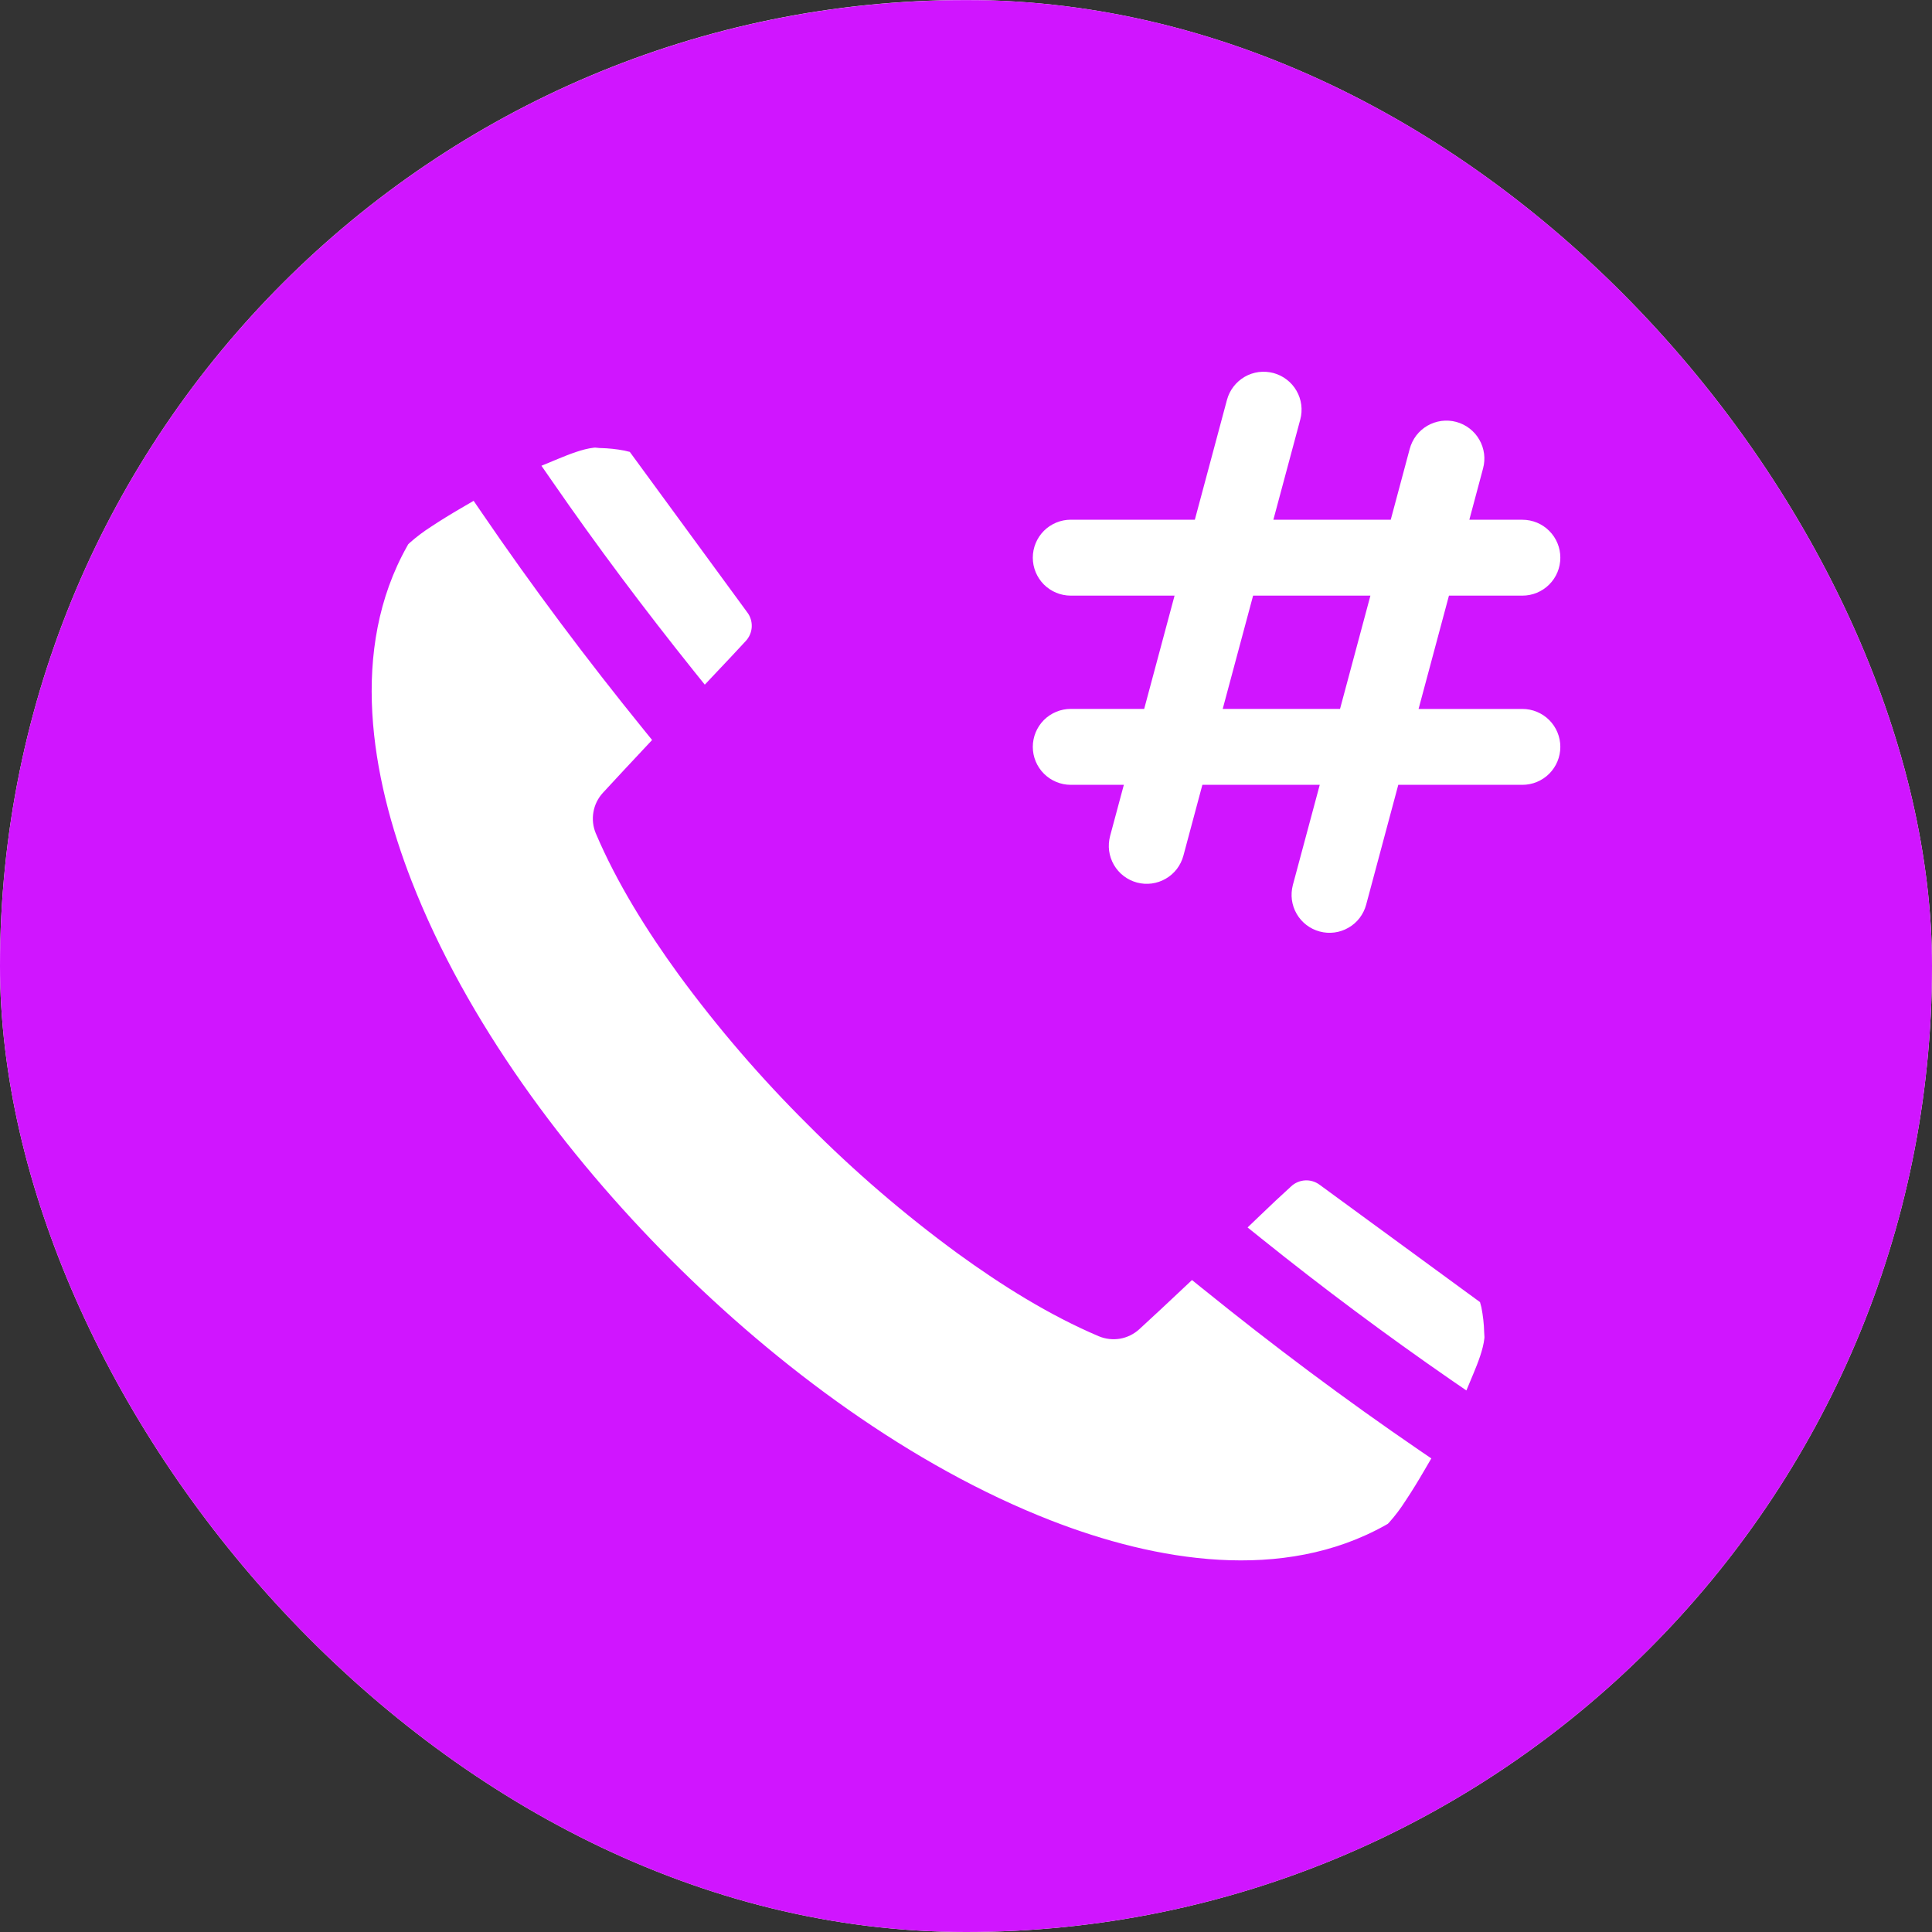 <svg width="40" height="40" viewBox="0 0 40 40" fill="none" xmlns="http://www.w3.org/2000/svg">
<rect x="0" y="0" width="40" height="40" fill="#333333" stroke="none"/>
<g clip-path="url(#clip0_87_1174)">
<rect width="40" height="40" rx="20" fill="white"/>
<path fill-rule="evenodd" clip-rule="evenodd" d="M20 0.002C31.045 0.002 40 8.954 40 20C40 31.045 31.045 40 20 40C8.955 40 0 31.045 0 20C0 8.955 8.954 0.002 20 0.002ZM24.892 26.674L24.679 26.502L24.479 26.69C24.183 26.968 23.887 27.247 23.587 27.521C23.476 27.622 23.338 27.69 23.19 27.716C23.041 27.741 22.889 27.724 22.75 27.666C21.722 27.23 20.726 26.604 19.825 25.949C18.723 25.142 17.685 24.25 16.722 23.281C15.752 22.318 14.859 21.28 14.051 20.178C13.396 19.276 12.771 18.28 12.335 17.253C12.277 17.114 12.26 16.962 12.286 16.814C12.311 16.665 12.379 16.528 12.48 16.417C12.755 16.116 13.036 15.819 13.314 15.521L13.501 15.321L13.329 15.109C12.15 13.656 11.026 12.156 9.971 10.61L9.806 10.369L9.554 10.516C9.341 10.64 9.131 10.768 8.926 10.904C8.772 11.002 8.625 11.113 8.488 11.234L8.452 11.268L8.428 11.311C7.229 13.443 7.676 16.071 8.522 18.241C9.654 21.145 11.714 23.905 13.905 26.097C16.096 28.289 18.857 30.349 21.76 31.48C23.93 32.325 26.56 32.773 28.692 31.573L28.734 31.549L28.767 31.514C28.889 31.377 28.999 31.23 29.098 31.075C29.234 30.871 29.363 30.66 29.486 30.448L29.634 30.195L29.392 30.03C27.847 28.974 26.347 27.851 24.893 26.674L24.892 26.674ZM12.424 9.277L12.321 9.267L12.289 9.27C12.062 9.295 11.781 9.407 11.57 9.494L11.21 9.643L11.432 9.963C12.361 11.309 13.344 12.618 14.366 13.894L14.592 14.175L14.839 13.913C15.04 13.701 15.24 13.489 15.438 13.274C15.513 13.194 15.558 13.09 15.564 12.98C15.569 12.87 15.536 12.762 15.469 12.675L13.039 9.356L12.927 9.329C12.761 9.297 12.593 9.28 12.424 9.276L12.424 9.277ZM26.728 24.566C26.512 24.761 26.299 24.963 26.089 25.165L25.83 25.413L26.109 25.637C27.384 26.661 28.694 27.638 30.041 28.569L30.36 28.788L30.509 28.431C30.597 28.22 30.708 27.938 30.732 27.71L30.734 27.683L30.728 27.582C30.724 27.41 30.704 27.238 30.671 27.068L30.642 26.959L27.325 24.532C27.238 24.466 27.13 24.432 27.02 24.439C26.911 24.445 26.807 24.49 26.728 24.566ZM27.744 14.677L28.373 12.332H25.944L25.315 14.677H27.744ZM31.52 12.332C31.728 12.332 31.928 12.249 32.075 12.102C32.223 11.954 32.305 11.755 32.305 11.546C32.305 11.338 32.223 11.138 32.075 10.991C31.928 10.843 31.728 10.761 31.52 10.761H30.421L30.705 9.699C30.732 9.599 30.739 9.495 30.726 9.393C30.712 9.29 30.679 9.191 30.627 9.102C30.576 9.012 30.507 8.934 30.425 8.871C30.343 8.808 30.25 8.762 30.15 8.735C30.05 8.708 29.946 8.702 29.843 8.715C29.741 8.729 29.642 8.763 29.553 8.814C29.463 8.866 29.385 8.935 29.322 9.017C29.26 9.099 29.214 9.193 29.187 9.293L28.794 10.76H26.364L26.921 8.685C26.948 8.585 26.954 8.481 26.941 8.379C26.927 8.277 26.894 8.178 26.842 8.089C26.791 8 26.722 7.921 26.64 7.859C26.558 7.796 26.465 7.75 26.365 7.723C26.265 7.697 26.162 7.69 26.059 7.703C25.957 7.717 25.858 7.75 25.769 7.802C25.68 7.854 25.602 7.922 25.539 8.004C25.476 8.086 25.43 8.179 25.403 8.279L24.738 10.76H22.169C21.96 10.76 21.761 10.843 21.613 10.99C21.466 11.138 21.383 11.338 21.383 11.546C21.383 11.754 21.466 11.954 21.613 12.102C21.761 12.249 21.96 12.332 22.169 12.332H24.318L23.689 14.677H22.169C21.961 14.677 21.761 14.76 21.613 14.907C21.466 15.055 21.383 15.255 21.383 15.463C21.383 15.671 21.466 15.871 21.613 16.018C21.761 16.166 21.961 16.249 22.169 16.249H23.268L22.983 17.31C22.957 17.41 22.95 17.514 22.963 17.616C22.977 17.718 23.011 17.817 23.062 17.906C23.114 17.995 23.182 18.074 23.264 18.136C23.346 18.199 23.439 18.245 23.539 18.272C23.639 18.299 23.743 18.305 23.845 18.292C23.947 18.278 24.046 18.245 24.135 18.193C24.224 18.142 24.303 18.073 24.366 17.991C24.428 17.909 24.474 17.816 24.501 17.716L24.894 16.249H27.324L26.767 18.324C26.741 18.424 26.734 18.528 26.747 18.63C26.761 18.732 26.794 18.831 26.846 18.92C26.95 19.101 27.122 19.232 27.323 19.286C27.524 19.34 27.739 19.312 27.919 19.207C28.009 19.156 28.087 19.087 28.15 19.005C28.212 18.923 28.258 18.83 28.285 18.73L28.95 16.249H31.52C31.728 16.249 31.928 16.166 32.075 16.019C32.222 15.872 32.305 15.672 32.305 15.463C32.305 15.255 32.222 15.055 32.075 14.908C31.928 14.761 31.728 14.678 31.52 14.678H29.37L29.999 12.332L31.52 12.332Z" fill="#D015FF"/>
</g>
<defs>
<clipPath id="clip0_87_1174">
<rect width="40" height="40" rx="20" fill="white"/>
</clipPath>
</defs>
</svg>
